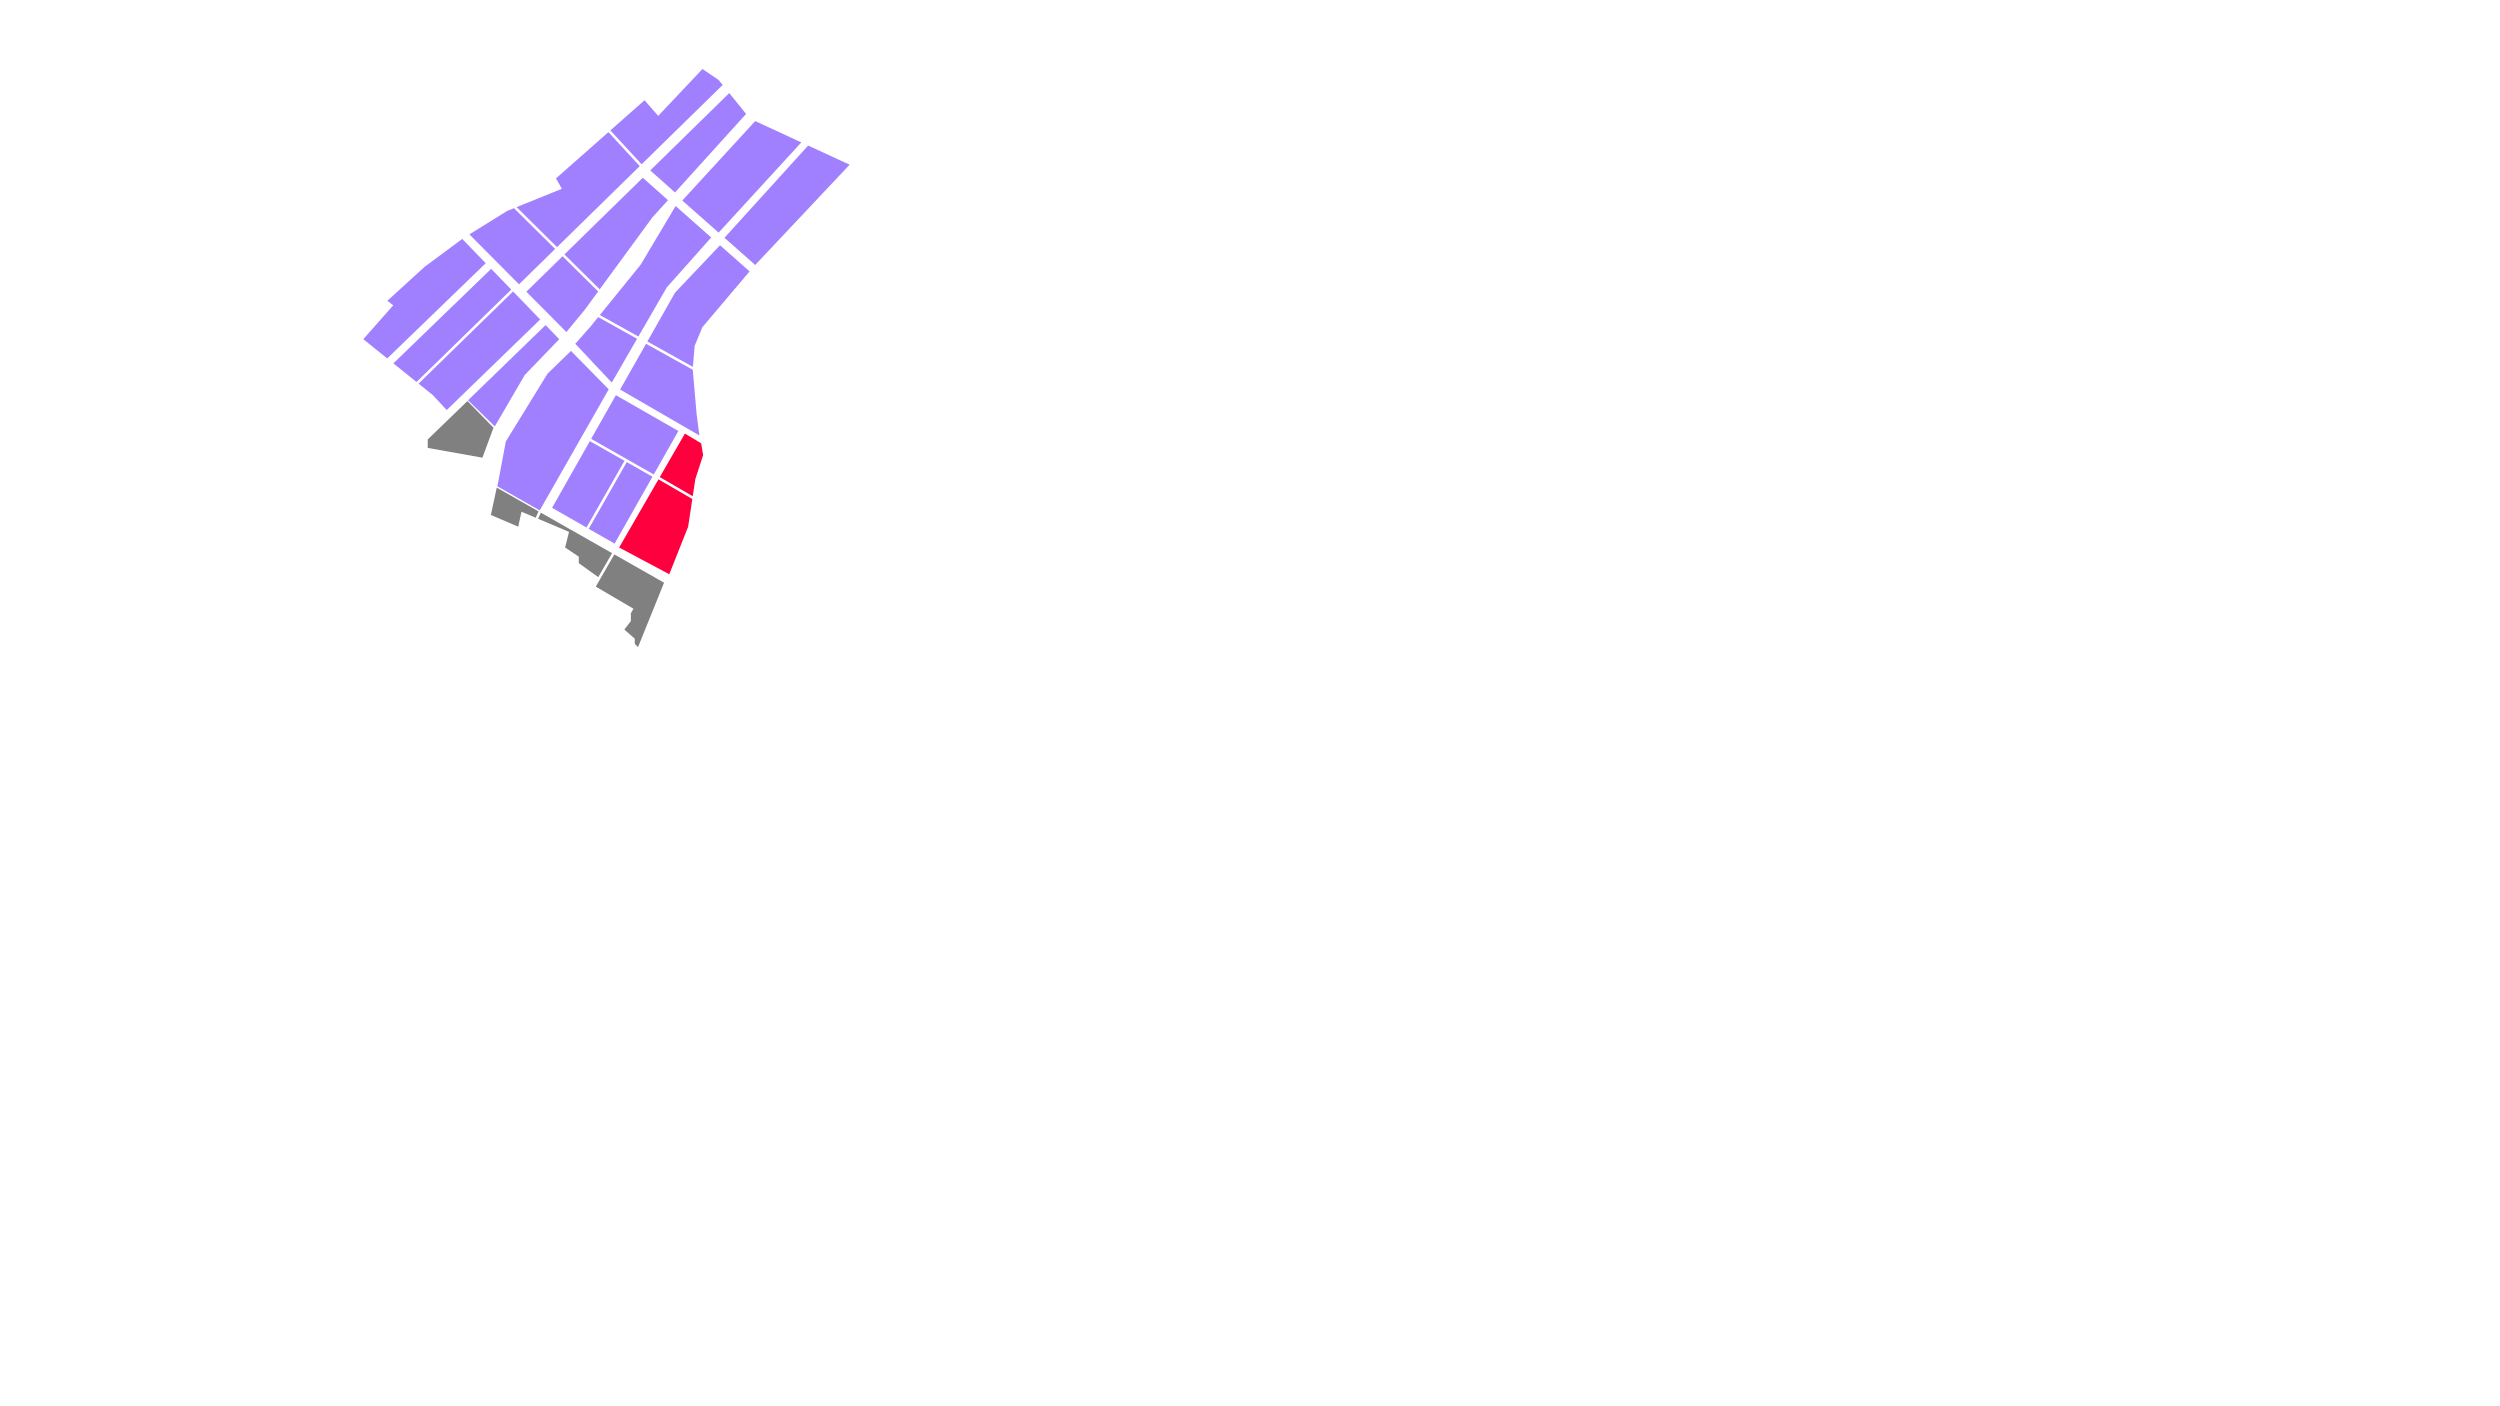 <svg width="1920" height="1080" viewBox="0 0 1920 1080" fill="none" xmlns="http://www.w3.org/2000/svg">
<path d="M510 447.5L490 497L487.5 494.5V490.5L479.5 483.5L484.5 477V471L486.5 467.5L457.569 450.54L471.811 425.805L510 447.5Z" fill="#808080"/>
<path d="M470.072 424.817L459.458 443.251L444.5 432.5V427.5L434 420.5L437 408.5L413.244 398.411L415.359 393.735L470.072 424.817Z" fill="#808080"/>
<path d="M413.613 392.743L411.402 397.63L400.5 393L398 404.5L377 395.5L381.5 374.5L413.613 392.743Z" fill="#808080"/>
<path d="M379 328.5L370.5 351.5L328.5 344V337.5L359 308L379 328.5Z" fill="#808080"/>
<path d="M501.108 366.113L472 417.5L452.148 406.127L481.356 354.894L501.108 366.113Z" fill="#A080FF"/>
<path d="M479.617 353.905L450.413 405.132L424 390L453.008 338.79L479.617 353.905Z" fill="#A080FF"/>
<path d="M467.5 299L414.5 392L382 373.5L388.5 339L420.5 287L438.5 269.5L467.5 299Z" fill="#A080FF"/>
<path d="M521 331L502.094 364.374L453.994 337.051L473 303.5L521 331Z" fill="#A080FF"/>
<path d="M532.044 283.998L534.996 317.936L537.125 334.44L476.245 299.168L496.17 264.019L532.044 283.998Z" fill="#A080FF"/>
<path d="M429.5 260.5L403 288L380 327.5L359.442 307.421L419.015 249.663L429.5 260.5Z" fill="#A080FF"/>
<path d="M414.843 245.351L343.063 314.944L332.5 303.5L321.456 294.624L394.031 223.841L414.843 245.351Z" fill="#A080FF"/>
<path d="M489.279 260.18L469.834 293.827L441.823 264.01L442.126 263.669L453.611 250.685L459.401 243.539L489.279 260.18Z" fill="#A080FF"/>
<path d="M392.641 222.403L319.886 293.361L302.104 279.069L377.209 206.454L392.641 222.403Z" fill="#A080FF"/>
<path d="M575.698 208.449L539.432 251.264L533.491 265.619L532.145 281.765L497.157 262.277L518.402 224.802L552.96 188.351L575.698 208.449Z" fill="#A080FF"/>
<path d="M373.036 202.142L297.39 275.28L279 260.5L302 234.5L297.5 231L326 205L355 183.5L373.036 202.142Z" fill="#A080FF"/>
<path d="M546.209 182.383L512.127 220.668L512.093 220.706L490.28 258.447L460.681 241.961L492.088 203.214L518.879 158.226L546.209 182.383Z" fill="#A080FF"/>
<path d="M459.374 223.835L449 238L435 255L404.238 224.032L432.05 196.806L459.374 223.835Z" fill="#A080FF"/>
<path d="M513.019 153.729L501 167L460.568 222.203L433.479 195.406L493.659 136.496L513.019 153.729Z" fill="#A080FF"/>
<path d="M426.362 191.179L398.601 218.356L360.5 180L389.5 162L394.727 159.884L426.362 191.179Z" fill="#A080FF"/>
<path d="M652.5 126.5L580 203.5L556.38 182.622L620.662 111.788L652.5 126.5Z" fill="#A080FF"/>
<path d="M491.331 127.58L427.792 189.779L396.745 159.066L431.5 145L427 137L467.263 101.473L491.331 127.58Z" fill="#A080FF"/>
<path d="M615.415 109.364L551.896 178.658L524 154L580 93L615.415 109.364Z" fill="#A080FF"/>
<path d="M573 87.5L518.39 147.799L499.39 130.887L560.067 71.488L573 87.5Z" fill="#A080FF"/>
<path d="M552 61.5L555.018 65.236L492.761 126.18L468.764 100.149L495 77L505.5 89L539.5 53L552 61.5Z" fill="#A080FF"/>
<path d="M531.703 383.242L528.5 404.5L514 441L475.5 420.5L505.712 368.15L531.703 383.242Z" fill="#FF003F"/>
<path d="M538.5 340.5L540 349.5L534 368L532.023 381.114L506.712 366.418L526 333L538.5 340.5Z" fill="#FF003F"/>
</svg>
